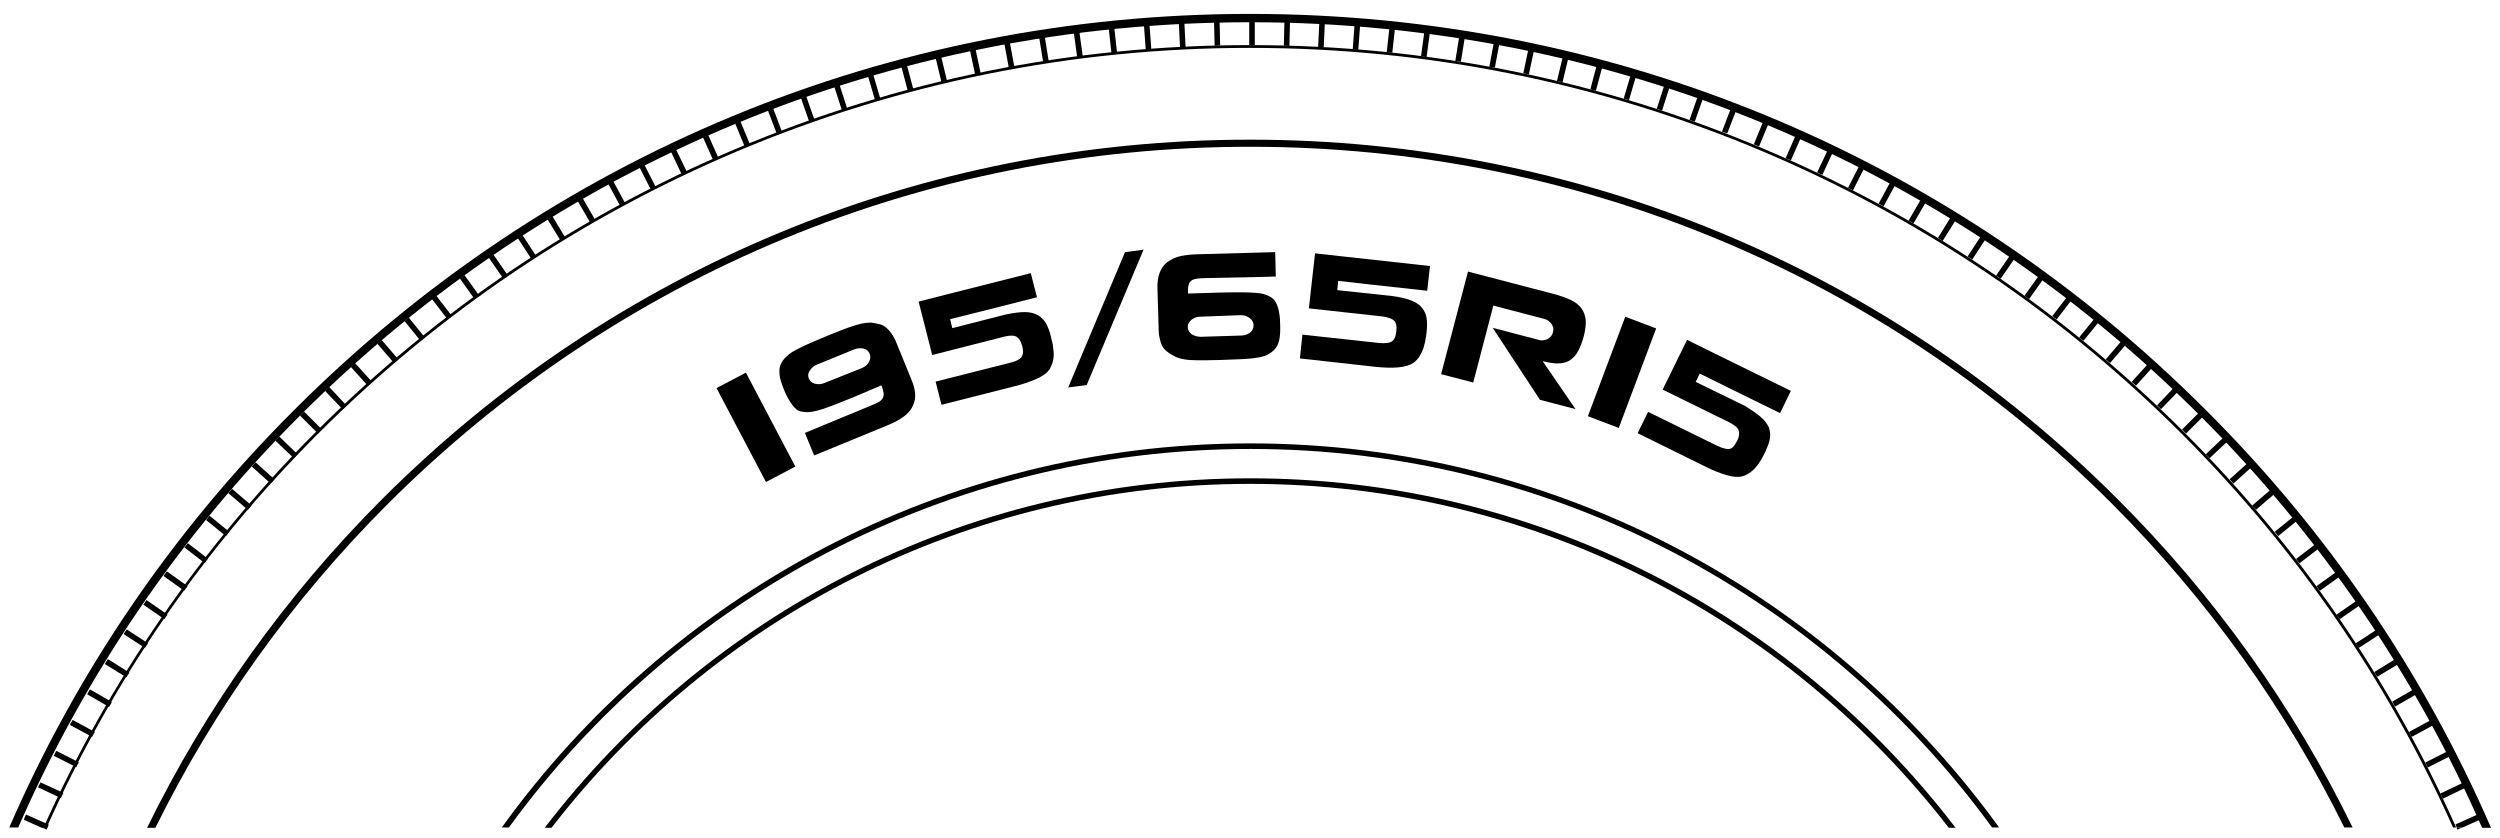 <?xml version="1.0" encoding="utf-8"?>
<svg version="1.1" id="Layer_1" xmlns="http://www.w3.org/2000/svg" xmlns:xlink="http://www.w3.org/1999/xlink" x="0px" y="0px" viewBox="0 0 809.1 271.2" style="enable-background:new 0 0 809.1 271.2;" xml:space="preserve">
<g>
	<path class="text-width" d="M241.4,120.6l16,30.4l-9.5,5l-16-30.4L241.4,120.6z"/>
	<path class="text-width" d="M276.1,128.6c-2.9,1.2-5.3,2.1-7.1,2.8c-1.8,0.7-3.3,1.2-4.5,1.5c-1.2,0.3-2.3,0.5-3.1,0.5
		c-0.9,0-1.7-0.1-2.5-0.3c-0.8-0.2-1.6-0.9-2.5-2.1c-0.9-1.2-1.8-2.7-2.6-4.7c-0.8-2-1.4-3.7-1.5-5s-0.1-2.4,0.4-3.4
		c0.4-0.9,0.9-1.6,1.5-2.2c0.6-0.6,1.4-1.3,2.4-1.9c1-0.6,2.4-1.3,4.1-2.1c1.7-0.8,4.1-1.8,7-3c2.9-1.2,5.2-2.1,6.9-2.7
		c1.7-0.6,3.1-1,4.3-1.3c1.1-0.2,2.2-0.3,3-0.3c0.9,0.1,1.9,0.3,3.1,0.6c1,0.3,1.9,1,2.8,2c0.9,1.1,1.6,2.2,2.1,3.4l5.1,12.5
		c0.8,1.9,1.2,3.6,1.2,5.1c0,1.5-0.4,2.8-1.1,4c-0.7,1.2-1.7,2.2-3,3.1s-3,1.8-5,2.6l-23.6,9.7l-3-7.3l7-2.9l13.8-5.7
		c1.3-0.5,2.3-1,2.9-1.3c0.6-0.3,1.1-0.7,1.4-1.2c0.3-0.4,0.4-1,0.4-1.7c-0.1-0.7-0.3-1.5-0.7-2.6L276.1,128.6z M279,119.1
		c0.9-0.4,1.7-1,2.2-1.9c0.5-0.9,0.6-1.7,0.3-2.6c-0.4-1-1.1-1.6-2.1-1.8c-1-0.2-2-0.1-3,0.3l0,0l-12,4.9l0,0c-1,0.4-1.7,1-2.3,1.9
		c-0.6,0.8-0.7,1.8-0.3,2.7c0.4,0.8,1,1.4,2,1.6s1.9,0.2,2.9-0.2L279,119.1z"/>
	<path class="text-width" d="M331.7,101c1.7,0,3.1,0.4,4.2,1c1.1,0.6,1.9,1.5,2.6,2.6c0.6,1.1,1.2,2.5,1.6,4.3c0.2,0.9,0.4,1.7,0.6,2.5
		c0.1,0.8,0.2,1.6,0.3,2.5s0,1.9-0.2,2.8c-0.2,1-0.6,1.9-1.1,2.8c-0.8,1.2-2.2,2.2-4.2,3.1c-2,0.9-4.3,1.7-7.1,2.4l-23.7,6l-1.9-7.5
		l24.1-6.1c2.1-0.5,3.4-1.2,3.9-2.2c0.2-0.4,0.3-0.9,0.3-1.4c0-0.5-0.1-1.1-0.3-1.9c-0.4-1.5-1-2.4-1.8-2.9c-0.8-0.5-2.2-0.5-4.2,0
		l-23.1,5.9l-4.4-17.3c0.6-0.2,12.7-3.2,36.3-9.2l2,7.8c-14.6,3.7-23.9,6.1-28.1,7.1l0.7,2.9l17.2-4.4
		C327.8,101.3,330,101,331.7,101z"/>
	<path class="st1" d="M351.7,124.6l-6,0.8l18.4-43.8l6-0.8L351.7,124.6z"/>
	<path class="text-aspect" d="M394.3,94.7c3.1-0.1,5.6-0.1,7.5-0.1c1.9,0,3.5,0.1,4.8,0.2c1.3,0.1,2.3,0.3,3.1,0.6c0.8,0.3,1.6,0.7,2.2,1.2
		c0.7,0.5,1.2,1.5,1.7,2.9c0.4,1.4,0.7,3.2,0.7,5.3l0,0c0.1,2.2,0,4-0.3,5.3c-0.3,1.3-0.8,2.3-1.6,3.1c-0.7,0.7-1.4,1.2-2.2,1.6
		c-0.8,0.4-1.8,0.7-2.9,0.9c-1.2,0.2-2.7,0.4-4.6,0.5c-1.9,0.1-4.4,0.2-7.6,0.3l0,0c-3.1,0.1-5.6,0.1-7.4,0.1
		c-1.8,0-3.3-0.1-4.4-0.3c-1.2-0.2-2.2-0.5-3-0.9c-0.8-0.4-1.7-0.9-2.7-1.7c-0.8-0.6-1.5-1.5-1.9-2.8c-0.4-1.3-0.7-2.6-0.7-3.9
		l-0.4-13.5c-0.1-2.1,0.2-3.8,0.7-5.2c0.5-1.4,1.3-2.5,2.4-3.4c1.1-0.8,2.4-1.5,3.9-1.9c1.6-0.4,3.4-0.6,5.6-0.7l25.5-0.7l0.2,7.9
		l0,0l-7.6,0.2L390.5,90c-1.4,0-2.5,0.1-3.2,0.2c-0.7,0.1-1.3,0.3-1.7,0.6c-0.4,0.3-0.8,0.8-0.9,1.4c-0.2,0.6-0.3,1.6-0.2,2.8
		L394.3,94.7z M388.3,102.5L388.3,102.5c-1,0-1.9,0.4-2.7,1c-0.8,0.7-1.2,1.4-1.2,2.3c0,1,0.5,1.8,1.3,2.4c0.9,0.5,1.8,0.8,2.9,0.8
		l13-0.4c1.1,0,2-0.3,2.9-0.9c0.8-0.6,1.2-1.4,1.2-2.5c0-0.9-0.5-1.7-1.3-2.3c-0.8-0.6-1.8-0.9-2.8-0.9l0,0L388.3,102.5z"/>
	<path class="text-aspect" d="M456.6,97.2c1.6,0.6,2.8,1.4,3.6,2.4c0.8,1,1.3,2.1,1.5,3.3c0.2,1.3,0.2,2.8,0,4.6c-0.1,0.9-0.2,1.8-0.4,2.6
		c-0.1,0.8-0.4,1.6-0.6,2.5c-0.3,0.9-0.7,1.7-1.2,2.6c-0.5,0.8-1.2,1.6-2,2.2c-1.2,0.8-2.8,1.3-5,1.5c-2.2,0.2-4.7,0.1-7.5-0.2
		l-24.3-2.7l0.8-7.7l24.8,2.7c2.1,0.2,3.6,0,4.4-0.7c0.4-0.3,0.6-0.7,0.8-1.2c0.2-0.5,0.3-1.1,0.4-1.9c0.2-1.5,0-2.6-0.6-3.3
		c-0.6-0.7-1.9-1.2-4-1.5l-23.7-2.6l2-17.8c0.6,0.1,13,1.4,37.2,4.1l-0.9,8c-14.9-1.6-24.5-2.7-28.8-3.2l-0.3,3l17.7,1.9
		C452.9,96.1,455,96.6,456.6,97.2z"/>
	<path class="text-rim" d="M500.7,109.8c0.9-0.4,1.6-1.1,1.9-2.3c0.3-1,0.1-1.9-0.5-2.7c-0.6-0.8-1.4-1.4-2.4-1.6l-16.4-4.3l-6.5,24.9
		l-10.4-2.7l8.7-33.2l27.6,7.2c2.3,0.6,4.2,1.3,5.7,2c1.5,0.7,2.6,1.6,3.4,2.7c0.8,1,1.2,2.3,1.4,3.7c0.1,1.4-0.1,3.2-0.6,5.2
		c-0.5,2-1.2,3.7-1.9,5c-0.7,1.3-1.6,2.2-2.6,2.9c-1,0.6-2.2,1-3.6,1c-1.4,0.1-3.1-0.2-5.1-0.7l0,0.2l10.5,15.3l-11.5-3l-15.3-23.3
		l14.9,3.9C498.7,110.3,499.7,110.2,500.7,109.8z"/>
	<path class="text-rim" d="M536,106.3l-12.1,32.2l-10-3.8l12.1-32.2L536,106.3z"/>
	<path class="text-rim" d="M569.9,135c1.3,1.1,2.1,2.3,2.6,3.4c0.4,1.2,0.5,2.4,0.3,3.6c-0.2,1.3-0.8,2.7-1.5,4.3
		c-0.4,0.8-0.8,1.6-1.2,2.3c-0.4,0.7-0.9,1.4-1.4,2.1c-0.6,0.7-1.2,1.4-2,2c-0.8,0.6-1.6,1.1-2.6,1.4c-1.4,0.4-3.1,0.3-5.2-0.3
		c-2.1-0.6-4.4-1.5-7-2.8l-21.9-10.8l3.4-6.9l22.4,11c1.9,0.9,3.4,1.2,4.3,0.9c0.4-0.2,0.8-0.5,1.1-0.9c0.3-0.4,0.6-0.9,1-1.6
		c0.7-1.4,0.8-2.5,0.5-3.4c-0.3-0.9-1.4-1.8-3.2-2.7l-21.4-10.5l7.9-16.1c0.5,0.3,11.8,5.8,33.6,16.5l-3.5,7.2
		c-13.5-6.6-22.2-10.9-26-12.8l-1.3,2.7l16,7.8C566.8,132.7,568.6,133.8,569.9,135z"/>
	<g>
		<g>
			<path class="st1" d="M404.6,143.5c-99.6,0-188,49.1-242.2,124.3h2.3c54-74.2,141.4-122.5,240-122.5s186,48.3,240,122.5h2.3
				C592.5,192.6,504.2,143.5,404.6,143.5z"/>
		</g>
		<g>
			<path class="st1" d="M404.6,154.8c-93,0-175.7,44.4-228.3,113.1h2.2c52.3-67.7,134.2-111.3,226.1-111.3s173.8,43.7,226.1,111.3
				h2.2C580.3,199.1,497.5,154.8,404.6,154.8z"/>
		</g>
		<g>
			<path class="st1" d="M685.2,161.4c-75-75-174.6-116.2-280.7-116.2c-106,0-205.7,41.3-280.7,116.2
				c-31.6,31.6-57.1,67.5-76.2,106.5h2.7c18.9-38.3,44.1-73.7,75.2-104.8C200.1,88.6,299.2,47.5,404.6,47.5
				c105.4,0,204.4,41,278.9,115.5c31.1,31.1,56.3,66.5,75.2,104.8h2.7C742.4,228.9,716.8,192.9,685.2,161.4z"/>
		</g>
		<g>
			<path class="st1" d="M706.8,139.8c-39.3-39.3-85-70.1-135.9-91.6c-52.7-22.3-108.7-33.6-166.4-33.6
				c-57.7,0-113.7,11.3-166.4,33.6c-50.9,21.5-96.6,52.3-135.9,91.6C65.1,177,35.5,220.1,14.1,267.8h1
				c21.3-47.5,50.8-90.4,87.8-127.4c39.2-39.2,84.8-69.9,135.6-91.4c52.6-22.2,108.4-33.5,166-33.5c57.6,0,113.4,11.3,166,33.5
				c50.8,21.5,96.4,52.2,135.6,91.4c37.1,37.1,66.6,79.9,87.8,127.4h1C773.7,220.1,744,177,706.8,139.8z"/>
		</g>
		<g>
			<path class="st1" d="M713.9,132.7C631.3,50,521.4,4.5,404.6,4.5S177.8,50,95.2,132.7C55.6,172.2,24.6,218,3,267.8h2.9
				c21.5-49.1,52.1-94.3,91.2-133.3C179.2,52.4,288.4,7.2,404.6,7.2c116.1,0,225.3,45.2,307.5,127.4c39,39,69.7,84.2,91.2,133.3h2.9
				C784.5,218,753.5,172.2,713.9,132.7z"/>
		</g>
		<g>
			<path class="st1" d="M406.1,14.7V6.4h-1.8v8.2c0.3,0,0.6,0,0.9,0S405.8,14.7,406.1,14.7z"/>
			<path class="st1" d="M707.5,140.3l5.8-5.8l-1.3-1.3l-5.8,5.8C706.6,139.4,707,139.8,707.5,140.3z"/>
			<path class="st1" d="M104.2,139l-5.8-5.8l-1.3,1.3l5.8,5.8C103.3,139.8,103.8,139.4,104.2,139z"/>
			<path class="st1" d="M394.7,6.6l-1.8,0l0.2,8.2c0.6,0,1.2,0,1.8-0.1L394.7,6.6z"/>
			<path class="st1" d="M705.1,126.5l-1.3-1.3l-5.7,6c0.4,0.4,0.9,0.8,1.3,1.2L705.1,126.5z"/>
			<path class="st1" d="M90.4,141.3l-1.3,1.3l6,5.7c0.4-0.4,0.8-0.9,1.2-1.3L90.4,141.3z"/>
			<path class="st1" d="M383.3,7l-1.8,0.1l0.4,8.2c0.6,0,1.2-0.1,1.8-0.1L383.3,7z"/>
			<path class="st1" d="M696.8,118.7l-1.4-1.2l-5.5,6.1c0.5,0.4,0.9,0.8,1.4,1.2L696.8,118.7z"/>
			<path class="st1" d="M82.7,149.6l-1.2,1.4l6.1,5.5c0.4-0.5,0.8-0.9,1.2-1.4L82.7,149.6z"/>
			<path class="st1" d="M372,7.7l-1.8,0.1l0.6,8.2c0.6,0,1.2-0.1,1.8-0.2L372,7.7z"/>
			<path class="st1" d="M688.3,111.2l-1.4-1.2l-5.4,6.3c0.5,0.4,0.9,0.8,1.4,1.2L688.3,111.2z"/>
			<path class="st1" d="M75.1,158.2l-1.2,1.4l6.3,5.4c0.4-0.5,0.8-0.9,1.2-1.4L75.1,158.2z"/>
			<path class="st1" d="M360.6,8.7l-1.8,0.2l0.9,8.2c0.6-0.1,1.2-0.1,1.8-0.2L360.6,8.7z"/>
			<path class="st1" d="M679.5,103.9l-1.4-1.1l-5.2,6.4c0.5,0.4,0.9,0.8,1.4,1.1L679.5,103.9z"/>
			<path class="st1" d="M67.8,166.9l-1.1,1.4l6.4,5.2c0.4-0.5,0.8-0.9,1.1-1.4L67.8,166.9z"/>
			<path class="st1" d="M349.3,10.1l-1.8,0.2l1.1,8.1c0.6-0.1,1.2-0.2,1.8-0.3L349.3,10.1z"/>
			<path class="st1" d="M670.6,96.9l-1.4-1.1l-5,6.5c0.5,0.4,1,0.7,1.4,1.1L670.6,96.9z"/>
			<path class="st1" d="M60.8,175.8l-1.1,1.4l6.5,5c0.4-0.5,0.7-1,1.1-1.4L60.8,175.8z"/>
			<path class="st1" d="M338.1,11.7l-1.8,0.3l1.3,8.1c0.6-0.1,1.2-0.2,1.8-0.3L338.1,11.7z"/>
			<path class="st1" d="M661.5,90L660,89l-4.8,6.7c0.5,0.4,1,0.7,1.5,1.1L661.5,90z"/>
			<path class="st1" d="M54,184.9l-1.1,1.5l6.7,4.8c0.4-0.5,0.7-1,1.1-1.5L54,184.9z"/>
			<path class="st1" d="M326.8,13.6l-1.8,0.3l1.5,8.1c0.6-0.1,1.2-0.2,1.8-0.3L326.8,13.6z"/>
			<path class="st1" d="M652.2,83.4l-1.5-1l-4.7,6.8c0.5,0.3,1,0.7,1.5,1L652.2,83.4z"/>
			<path class="st1" d="M47.4,194.2l-1,1.5l6.8,4.7c0.3-0.5,0.7-1,1-1.5L47.4,194.2z"/>
			<path class="st1" d="M315.7,15.8l-1.8,0.4l1.7,8c0.6-0.1,1.2-0.3,1.8-0.4L315.7,15.8z"/>
			<path class="st1" d="M642.8,77.1l-1.5-1l-4.5,6.9c0.5,0.3,1,0.7,1.5,1L642.8,77.1z"/>
			<path class="st1" d="M41,203.7l-1,1.5l6.9,4.5c0.3-0.5,0.7-1,1-1.5L41,203.7z"/>
			<path class="st1" d="M304.6,18.3l-1.8,0.4l1.9,7.9c0.6-0.1,1.2-0.3,1.8-0.4L304.6,18.3z"/>
			<path class="st1" d="M633.1,71l-1.6-1l-4.3,7c0.5,0.3,1,0.6,1.5,1L633.1,71z"/>
			<path class="st1" d="M34.9,213.3l-1,1.6l7,4.3c0.3-0.5,0.6-1,1-1.5L34.9,213.3z"/>
			<path class="st1" d="M293.5,21l-1.8,0.5l2.1,7.9c0.6-0.2,1.2-0.3,1.8-0.5L293.5,21z"/>
			<path class="st1" d="M623.4,65.2l-1.6-0.9l-4.1,7.1c0.5,0.3,1,0.6,1.6,0.9L623.4,65.2z"/>
			<path class="st1" d="M29.1,223.1l-0.9,1.6l7.1,4.1c0.3-0.5,0.6-1,0.9-1.6L29.1,223.1z"/>
			<path class="st1" d="M282.6,24.1l-1.7,0.5l2.3,7.8c0.6-0.2,1.2-0.3,1.7-0.5L282.6,24.1z"/>
			<path class="st1" d="M613.5,59.6l-1.6-0.9l-3.9,7.2c0.5,0.3,1.1,0.6,1.6,0.9L613.5,59.6z"/>
			<path class="st1" d="M23.5,233l-0.9,1.6l7.2,3.9c0.3-0.5,0.6-1.1,0.9-1.6L23.5,233z"/>
			<path class="st1" d="M271.7,27.4L270,28l2.5,7.8c0.6-0.2,1.2-0.4,1.7-0.6L271.7,27.4z"/>
			<path class="st1" d="M603.4,54.3l-1.6-0.8l-3.7,7.3c0.5,0.3,1.1,0.5,1.6,0.8L603.4,54.3z"/>
			<path class="st1" d="M18.2,243l-0.8,1.6l7.3,3.7c0.3-0.5,0.5-1.1,0.8-1.6L18.2,243z"/>
			<path class="st1" d="M260.9,31.1l-1.7,0.6l2.7,7.7c0.6-0.2,1.1-0.4,1.7-0.6L260.9,31.1z"/>
			<path class="st1" d="M593.2,49.2l-1.6-0.8l-3.5,7.4c0.5,0.3,1.1,0.5,1.7,0.8L593.2,49.2z"/>
			<path class="st1" d="M13.1,253.2l-0.8,1.6l7.4,3.5c0.3-0.5,0.5-1.1,0.8-1.7L13.1,253.2z"/>
			<path class="st1" d="M250.2,35l-1.7,0.7l2.9,7.6c0.6-0.2,1.1-0.4,1.7-0.6L250.2,35z"/>
			<path class="st1" d="M582.9,44.4l-1.7-0.7l-3.3,7.5c0.6,0.2,1.1,0.5,1.7,0.7L582.9,44.4z"/>
			<path class="st1" d="M15.8,266.9l-7.4-3.3l-0.7,1.7l5.8,2.6h1.9C15.5,267.5,15.6,267.2,15.8,266.9z"/>
			<path class="st1" d="M15.4,267.8h-1.9l1.6,0.7C15.2,268.3,15.3,268.1,15.4,267.8z"/>
			<path class="st1" d="M239.6,39.2l-1.7,0.7l3.1,7.5c0.6-0.2,1.1-0.5,1.7-0.7L239.6,39.2z"/>
			<path class="st1" d="M572.4,39.9l-1.7-0.7l-3.1,7.5c0.6,0.2,1.1,0.5,1.7,0.7L572.4,39.9z"/>
			<path class="st1" d="M229.2,43.7l-1.7,0.7l3.3,7.4c0.6-0.2,1.1-0.5,1.7-0.7L229.2,43.7z"/>
			<path class="st1" d="M802.8,265.2l-0.7-1.7l-7.4,3.3c0.1,0.3,0.3,0.6,0.4,1h1.9L802.8,265.2z"/>
			<path class="st1" d="M796.9,267.8H795c0.1,0.2,0.2,0.5,0.3,0.7L796.9,267.8z"/>
			<path class="st1" d="M561.9,35.7l-1.7-0.7l-2.9,7.6c0.6,0.2,1.1,0.4,1.7,0.6L561.9,35.7z"/>
			<path class="st1" d="M218.8,48.4l-1.6,0.8l3.5,7.4c0.5-0.3,1.1-0.5,1.7-0.8L218.8,48.4z"/>
			<path class="st1" d="M798,254.9l-0.8-1.6l-7.4,3.5c0.3,0.5,0.5,1.1,0.8,1.7L798,254.9z"/>
			<path class="st1" d="M551.2,31.7l-1.7-0.6l-2.7,7.7c0.6,0.2,1.1,0.4,1.7,0.6L551.2,31.7z"/>
			<path class="st1" d="M208.6,53.4l-1.6,0.8l3.7,7.3c0.5-0.3,1.1-0.5,1.6-0.8L208.6,53.4z"/>
			<path class="st1" d="M793,244.7l-0.8-1.6l-7.3,3.7c0.3,0.5,0.5,1.1,0.8,1.6L793,244.7z"/>
			<path class="st1" d="M540.4,28l-1.7-0.6l-2.5,7.8c0.6,0.2,1.2,0.4,1.7,0.6L540.4,28z"/>
			<path class="st1" d="M198.5,58.7l-1.6,0.9l3.9,7.2c0.5-0.3,1.1-0.6,1.6-0.9L198.5,58.7z"/>
			<path class="st1" d="M787.7,234.6l-0.9-1.6l-7.2,3.9c0.3,0.5,0.6,1.1,0.9,1.6L787.7,234.6z"/>
			<path class="st1" d="M529.5,24.6l-1.7-0.5l-2.3,7.8c0.6,0.2,1.2,0.3,1.7,0.5L529.5,24.6z"/>
			<path class="st1" d="M188.6,64.2l-1.6,0.9l4.1,7.1c0.5-0.3,1-0.6,1.6-0.9L188.6,64.2z"/>
			<path class="st1" d="M782.2,224.6l-0.9-1.6l-7.1,4.1c0.3,0.5,0.6,1,0.9,1.6L782.2,224.6z"/>
			<path class="st1" d="M518.6,21.5l-1.8-0.5l-2.1,7.9c0.6,0.2,1.2,0.3,1.8,0.5L518.6,21.5z"/>
			<path class="st1" d="M178.8,70l-1.6,1l4.3,7c0.5-0.3,1-0.6,1.5-1L178.8,70z"/>
			<path class="st1" d="M776.4,214.8l-1-1.6l-7,4.3c0.3,0.5,0.6,1,1,1.5L776.4,214.8z"/>
			<path class="st1" d="M507.6,18.7l-1.8-0.4l-1.9,7.9c0.6,0.1,1.2,0.3,1.8,0.4L507.6,18.7z"/>
			<path class="st1" d="M169.1,76.1l-1.5,1l4.5,6.9c0.5-0.3,1-0.7,1.5-1L169.1,76.1z"/>
			<path class="st1" d="M770.3,205.2l-1-1.5l-6.9,4.5c0.3,0.5,0.7,1,1,1.5L770.3,205.2z"/>
			<path class="st1" d="M496.5,16.1l-1.8-0.4l-1.7,8c0.6,0.1,1.2,0.3,1.8,0.4L496.5,16.1z"/>
			<path class="st1" d="M159.7,82.4l-1.5,1l4.7,6.8c0.5-0.3,1-0.7,1.5-1L159.7,82.4z"/>
			<path class="st1" d="M764,195.7l-1-1.5l-6.8,4.7c0.3,0.5,0.7,1,1,1.5L764,195.7z"/>
			<path class="st1" d="M485.3,13.9l-1.8-0.3l-1.5,8c0.6,0.1,1.2,0.2,1.8,0.3L485.3,13.9z"/>
			<path class="st1" d="M150.3,89l-1.5,1.1l4.8,6.7c0.5-0.4,1-0.7,1.5-1.1L150.3,89z"/>
			<path class="st1" d="M757.5,186.4l-1.1-1.5l-6.7,4.8c0.4,0.5,0.7,1,1.1,1.5L757.5,186.4z"/>
			<path class="st1" d="M474.1,11.9l-1.8-0.3l-1.3,8.1c0.6,0.1,1.2,0.2,1.8,0.3L474.1,11.9z"/>
			<path class="st1" d="M141.2,95.7l-1.4,1.1l5,6.5c0.5-0.4,1-0.7,1.4-1.1L141.2,95.7z"/>
			<path class="st1" d="M750.7,177.3l-1.1-1.4l-6.5,5c0.4,0.5,0.7,1,1.1,1.4L750.7,177.3z"/>
			<path class="st1" d="M462.8,10.3l-1.8-0.2l-1.1,8.1c0.6,0.1,1.2,0.2,1.8,0.3L462.8,10.3z"/>
			<path class="st1" d="M132.3,102.8l-1.4,1.1l5.2,6.4c0.5-0.4,0.9-0.8,1.4-1.1L132.3,102.8z"/>
			<path class="st1" d="M743.7,168.3l-1.1-1.4l-6.4,5.2c0.4,0.5,0.8,0.9,1.1,1.4L743.7,168.3z"/>
			<path class="st1" d="M451.5,8.9l-1.8-0.2l-0.9,8.2c0.6,0.1,1.2,0.1,1.8,0.2L451.5,8.9z"/>
			<path class="st1" d="M123.5,110l-1.4,1.2l5.4,6.3c0.5-0.4,0.9-0.8,1.4-1.2L123.5,110z"/>
			<path class="st1" d="M736.4,159.6l-1.2-1.4l-6.3,5.4c0.4,0.5,0.8,0.9,1.2,1.4L736.4,159.6z"/>
			<path class="st1" d="M440.2,7.9l-1.8-0.1l-0.6,8.2c0.6,0,1.2,0.1,1.8,0.2L440.2,7.9z"/>
			<path class="st1" d="M114.9,117.5l-1.4,1.2l5.5,6.1c0.5-0.4,0.9-0.8,1.4-1.2L114.9,117.5z"/>
			<path class="st1" d="M728.9,151l-1.2-1.4l-6.1,5.5c0.4,0.5,0.8,0.9,1.2,1.4L728.9,151z"/>
			<path class="st1" d="M428.8,7.1L427,7l-0.4,8.2c0.6,0,1.2,0.1,1.8,0.1L428.8,7.1z"/>
			<path class="st1" d="M106.5,125.2l-1.3,1.3l5.7,6c0.4-0.4,0.9-0.8,1.3-1.2L106.5,125.2z"/>
			<path class="st1" d="M721.2,142.6l-1.3-1.3l-6,5.7c0.4,0.4,0.8,0.9,1.2,1.3L721.2,142.6z"/>
			<path class="st1" d="M417.5,6.6l-1.8,0l-0.2,8.2c0.6,0,1.2,0,1.8,0.1L417.5,6.6z"/>
		</g>
	</g>
</g>
</svg>
